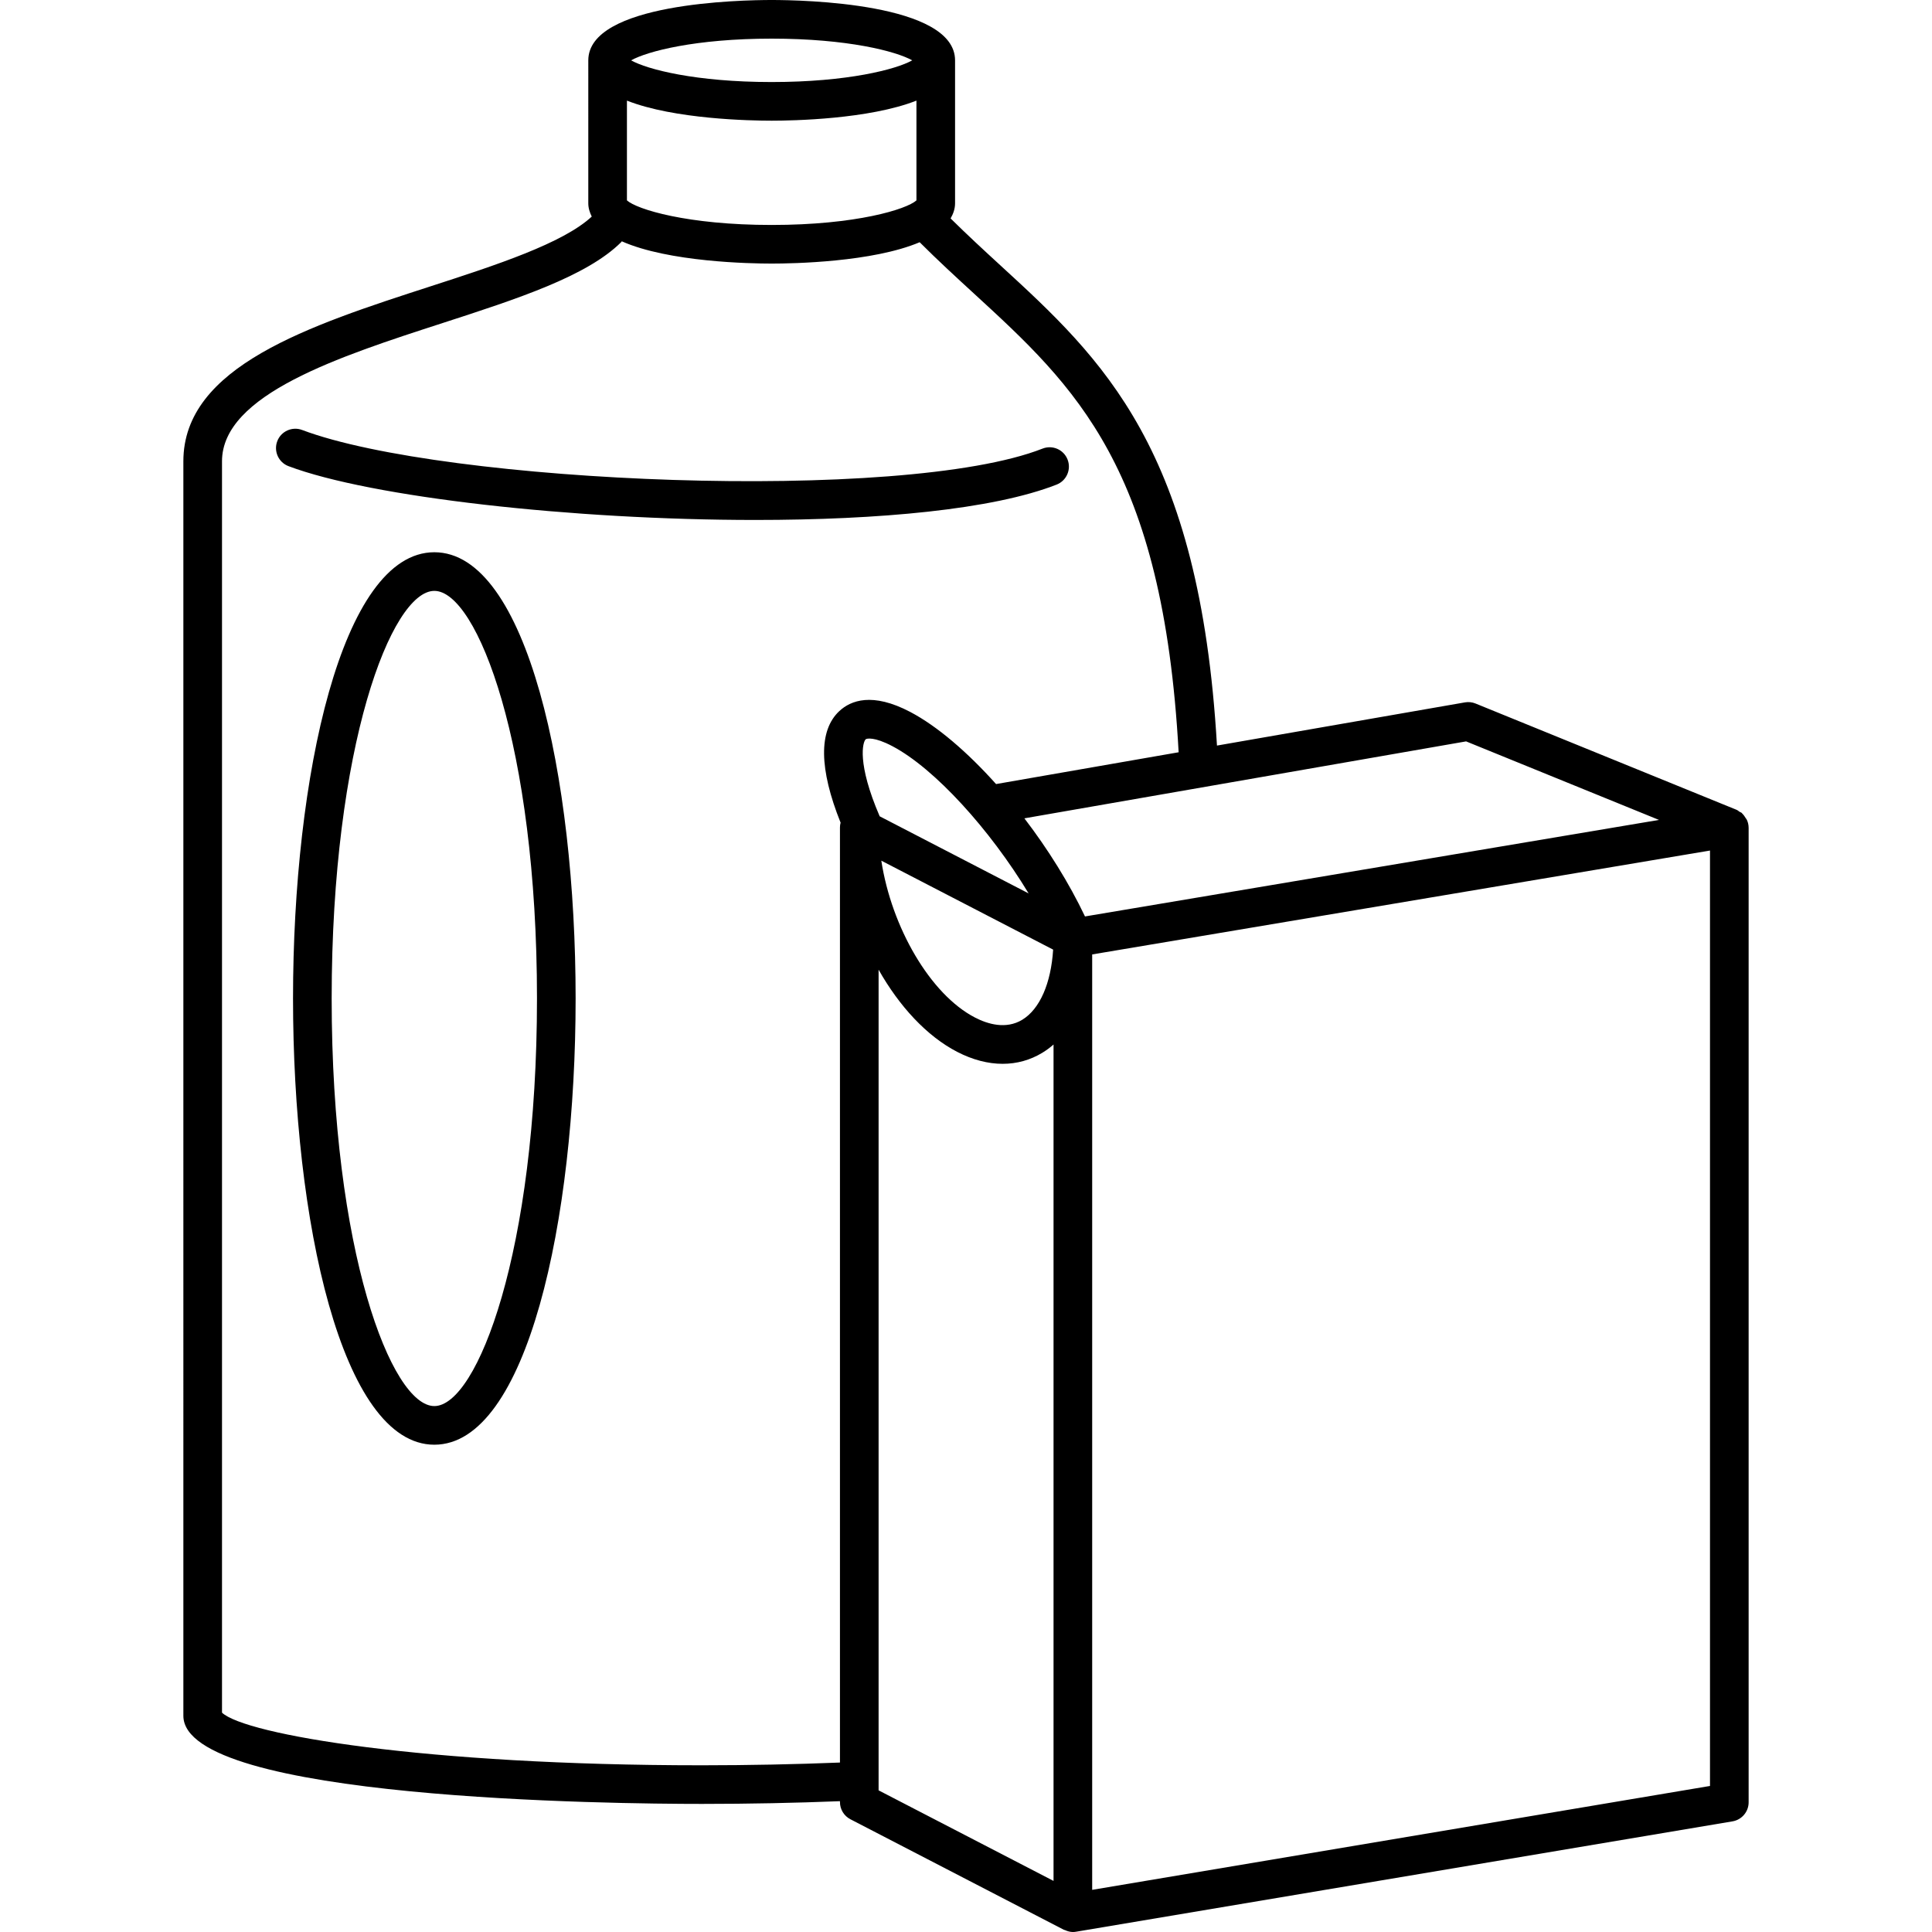 <?xml version="1.0" encoding="utf-8"?>
<!-- Generator: Adobe Illustrator 16.0.0, SVG Export Plug-In . SVG Version: 6.00 Build 0)  -->
<!DOCTYPE svg PUBLIC "-//W3C//DTD SVG 1.1//EN" "http://www.w3.org/Graphics/SVG/1.1/DTD/svg11.dtd">
<svg version="1.1" xmlns="http://www.w3.org/2000/svg" xmlns:xlink="http://www.w3.org/1999/xlink" x="0px" y="0px" width="100px"
	 height="100px" viewBox="0 0 100 100" enable-background="new 0 0 100 100" xml:space="preserve">
<g id="Calque_2">
</g>
<g id="Calque_1">
	<path d="M54.692,25.082c-3.301,1.296-9.228,1.831-15.594,1.831c-9.469,0-19.913-1.18-24.165-2.785
		c-0.517-0.195-0.777-0.772-0.583-1.289s0.774-0.778,1.289-0.583c7.345,2.771,31.099,3.801,38.322,0.964
		c0.516-0.203,1.095,0.051,1.296,0.565C55.459,24.299,55.206,24.88,54.692,25.082z M29.794,51.68
		c0,11.478-2.512,23.098-7.313,23.098c-4.802,0-7.314-11.62-7.314-23.098c0-11.477,2.512-23.096,7.314-23.096
		C27.283,28.584,29.794,40.203,29.794,51.68z M27.794,51.68c0-13.07-3.094-21.096-5.313-21.096s-5.314,8.025-5.314,21.096
		c0,13.071,3.095,21.098,5.314,21.098S27.794,64.751,27.794,51.68z M90.508,42.836c0,0.002,0.001,0.004,0.001,0.006v50.445
		c0,0.488-0.353,0.905-0.834,0.986l-33.978,5.713C55.642,99.996,55.586,100,55.531,100c-0.144,0-0.281-0.041-0.411-0.1
		c-0.016-0.007-0.034-0.004-0.049-0.012l-11.055-5.724c-0.332-0.172-0.54-0.515-0.54-0.888v-0.047
		c-2.315,0.092-4.71,0.141-7.128,0.141c-0.012,0-0.024,0-0.036,0c-4.479,0-26.821-0.22-26.821-4.561V23.877
		c0-4.912,6.514-7.022,12.813-9.063c3.369-1.091,6.835-2.221,8.325-3.604c-0.104-0.213-0.179-0.437-0.179-0.688V3.125
		C30.45,0.151,38.356,0,39.941,0c1.585,0,9.493,0.151,9.493,3.125v7.396c0,0.29-0.094,0.546-0.231,0.785
		c0.852,0.842,1.718,1.642,2.559,2.413c5.314,4.875,10.336,9.493,11.228,24.872l12.835-2.236c0.186-0.032,0.375-0.012,0.549,0.059
		l13.512,5.502c0.059,0.024,0.101,0.068,0.152,0.101c0.038,0.024,0.083,0.033,0.117,0.062c0.011,0.009,0.015,0.023,0.024,0.032
		c0.072,0.066,0.124,0.145,0.173,0.227c0.021,0.035,0.051,0.063,0.067,0.101C90.476,42.563,90.507,42.697,90.508,42.836z
		 M53.022,42.357c1.218,1.593,2.314,3.346,3.137,5.078l29.71-4.996l-9.984-4.065L53.022,42.357z M46.184,38.619
		c-0.93-0.489-1.324-0.401-1.377-0.352c-0.152,0.141-0.462,1.233,0.725,3.984l7.709,3.992C51.249,42.946,48.38,39.774,46.184,38.619
		z M45.617,44.548c0.528,3.444,2.531,6.92,4.847,8.119c0.65,0.337,1.602,0.629,2.449,0.115c0.911-0.555,1.488-1.891,1.597-3.63
		L45.617,44.548z M32.45,10.372c0.512,0.462,3.124,1.272,7.492,1.272c4.368,0,6.981-0.81,7.493-1.272V5.208
		c-2.453,0.966-6.42,1.039-7.493,1.039s-5.039-0.072-7.492-1.039V10.372z M32.666,3.124c0.836,0.468,3.345,1.122,7.275,1.122
		s6.44-0.654,7.276-1.122C46.383,2.655,43.875,2,39.941,2C36.009,2,33.501,2.655,32.666,3.124z M43.476,91.229V42.832
		c0-0.086,0.011-0.171,0.033-0.252c-1.112-2.771-1.146-4.769-0.065-5.775c0.59-0.549,1.704-0.988,3.67,0.045
		c1.397,0.735,2.958,2.077,4.442,3.733l9.45-1.646C60.2,24.184,55.659,20.009,50.41,15.192c-0.917-0.842-1.866-1.712-2.808-2.654
		c-2.436,1.032-6.563,1.105-7.66,1.105c-1.113,0-5.339-0.079-7.759-1.153c-0.011,0.012-0.015,0.027-0.026,0.039
		c-1.769,1.768-5.396,2.943-9.237,4.188c-5.357,1.735-11.429,3.702-11.429,7.16v64.77c1.207,1.137,10.504,2.724,24.821,2.724
		c0.012,0,0.024,0,0.036,0C38.768,91.37,41.163,91.322,43.476,91.229z M45.476,92.668l9.055,4.688V54.064
		c-0.182,0.16-0.375,0.302-0.58,0.427c-0.627,0.381-1.322,0.572-2.053,0.572c-0.76,0-1.558-0.207-2.354-0.619
		c-1.581-0.818-2.999-2.363-4.068-4.253V92.668z M88.509,44.024l-31.978,5.377v48.417l31.978-5.377V44.024z"/>
</g>
</svg>
